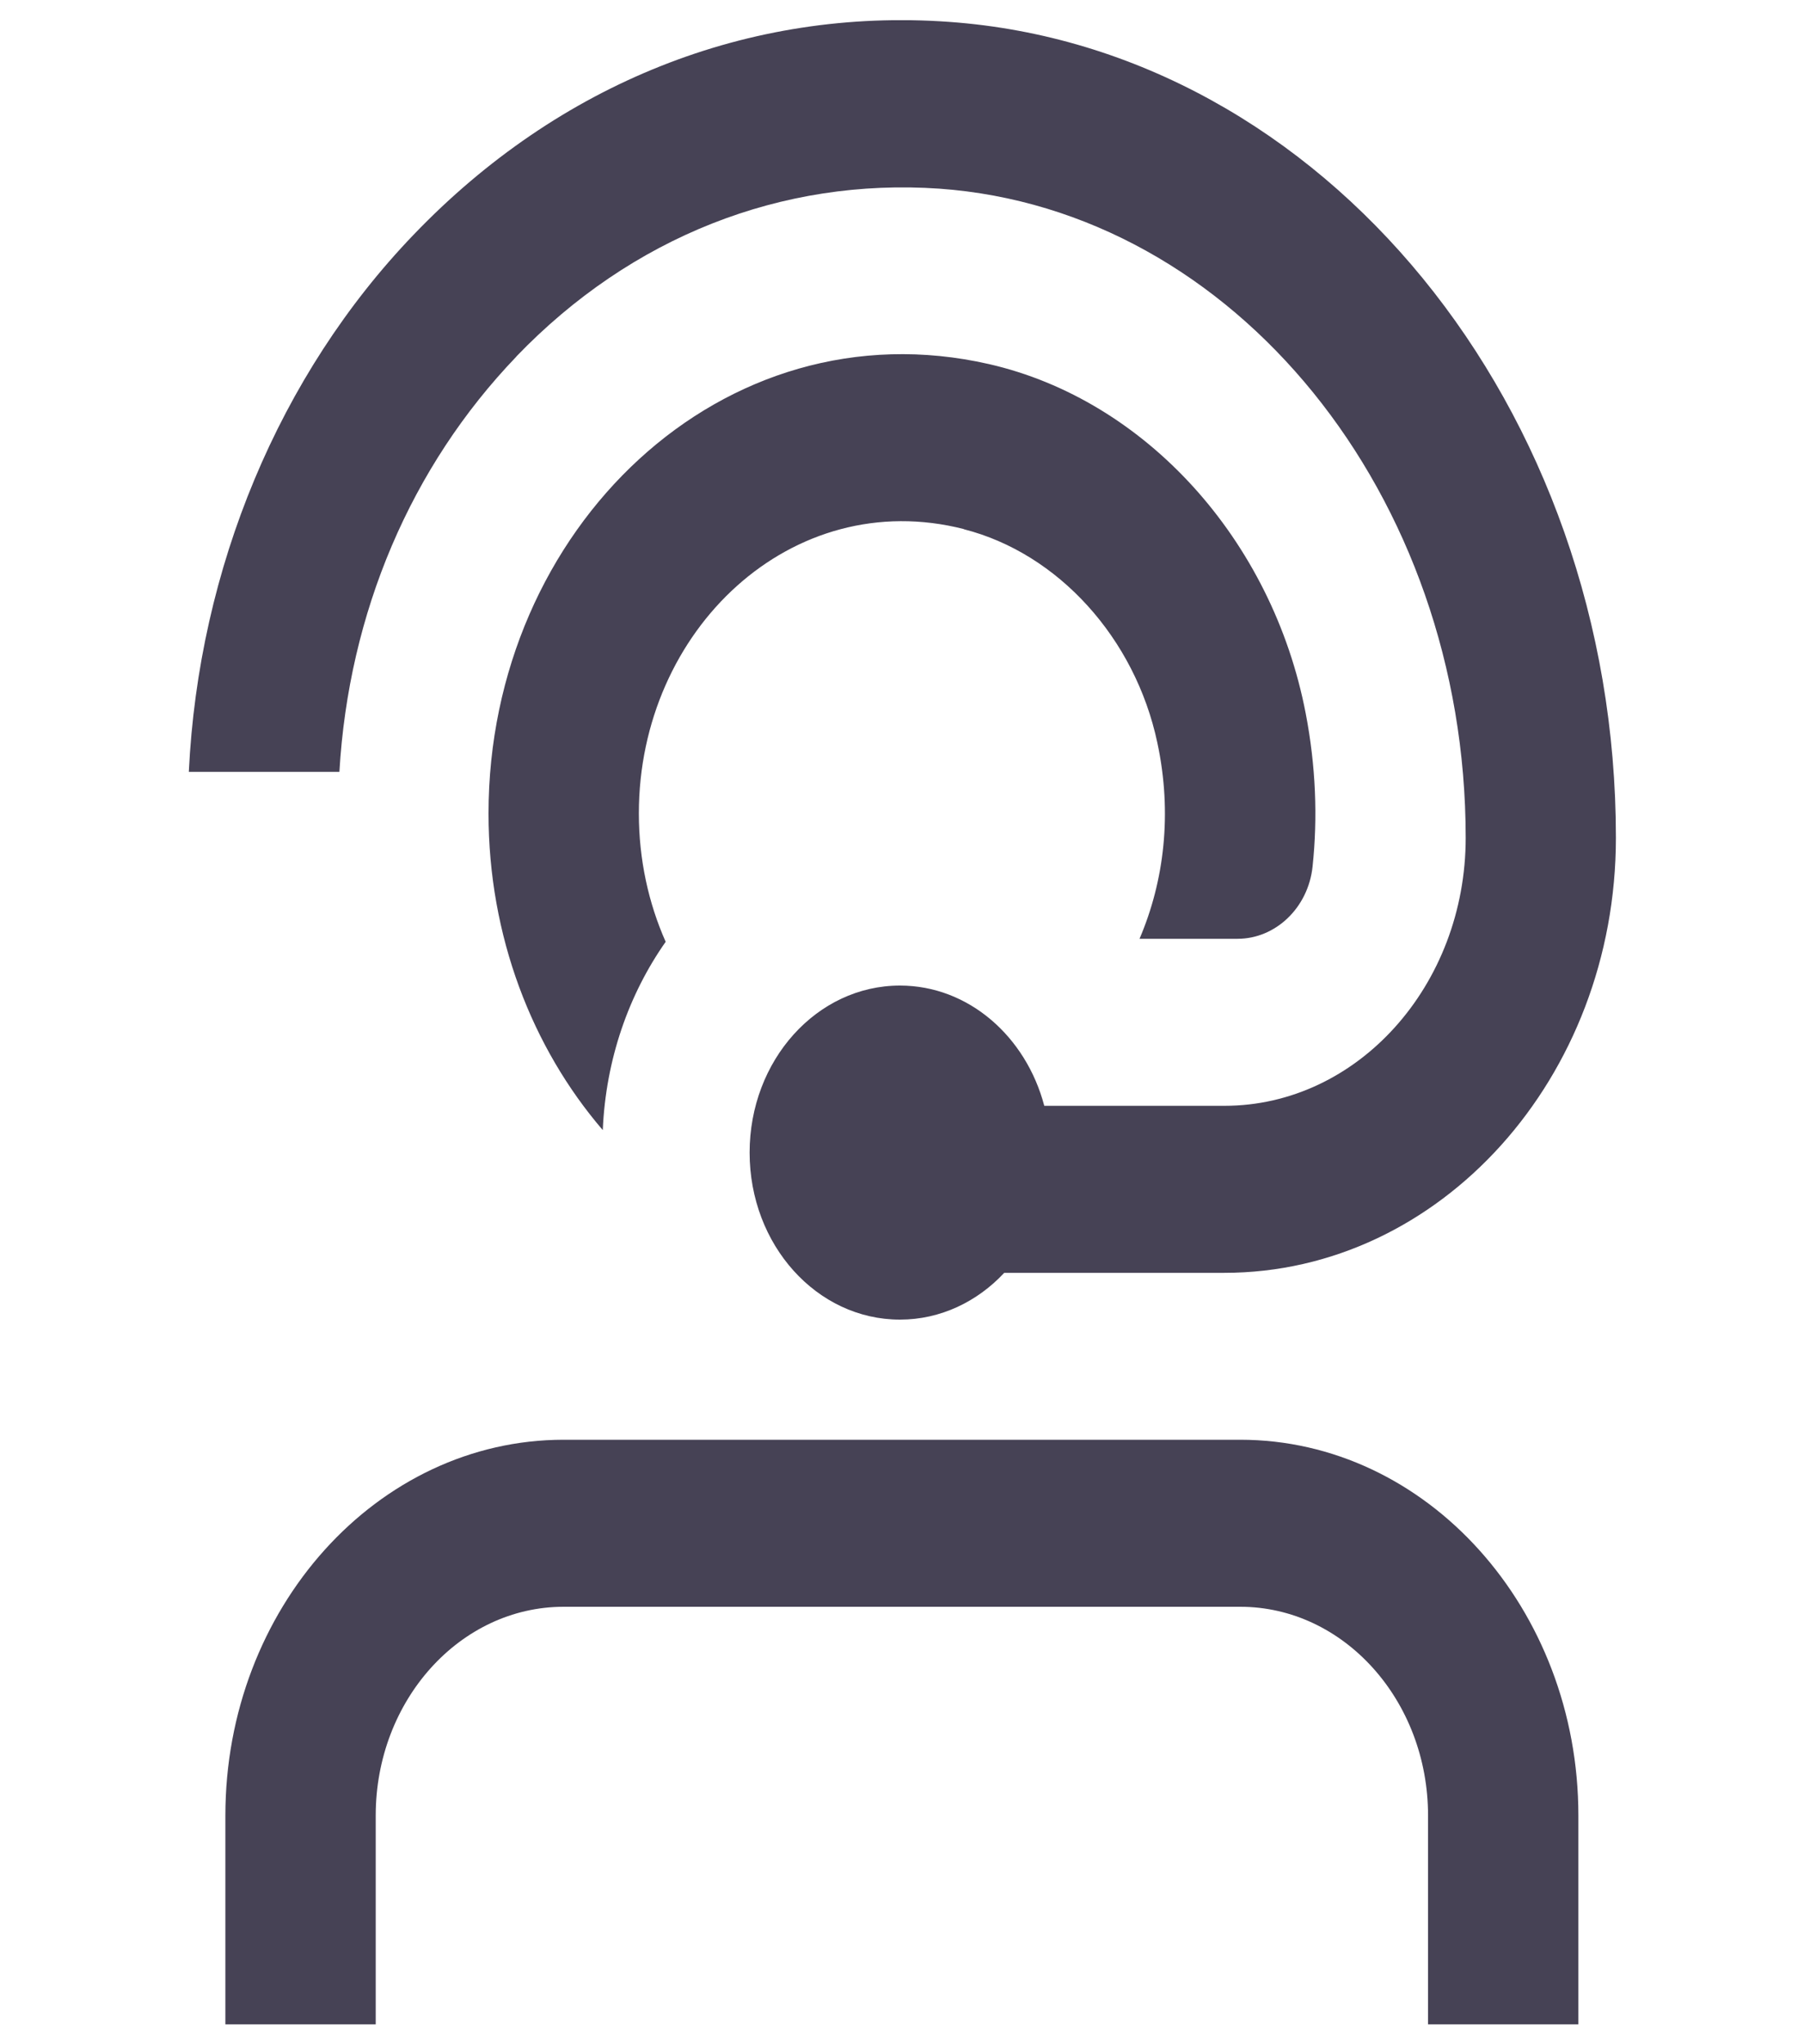 <svg width="15" height="17" viewBox="0 0 15 17" fill="none" xmlns="http://www.w3.org/2000/svg">
<g clip-path="url(#clip0_409_23051)">
<path d="M13.124 15.098V16.835H11.874V15.098C11.874 14.141 11.173 13.362 10.312 13.362H4.687C3.825 13.362 3.124 14.141 3.124 15.098V16.835H1.874V15.098C1.874 13.376 3.136 11.973 4.687 11.973H10.312C11.862 11.973 13.124 13.376 13.124 15.098ZM8.014 4.401C8.798 4.601 9.438 5.306 9.623 6.176C9.749 6.764 9.68 7.328 9.475 7.807H10.291C10.604 7.807 10.878 7.551 10.914 7.205C10.957 6.798 10.941 6.371 10.857 5.934C10.58 4.49 9.525 3.326 8.224 3.028C6.013 2.523 4.062 4.396 4.062 6.765C4.062 7.785 4.424 8.713 5.012 9.398C5.037 8.81 5.228 8.269 5.535 7.832C5.392 7.51 5.312 7.147 5.312 6.764C5.312 5.237 6.586 4.035 8.015 4.4L8.014 4.401ZM4.293 2.965C5.249 1.97 6.5 1.478 7.812 1.569C10.265 1.745 12.187 4.117 12.187 6.967C12.187 8.196 11.287 9.196 10.181 9.196H8.683C8.531 8.619 8.052 8.196 7.483 8.196C6.792 8.196 6.233 8.818 6.233 9.585C6.233 10.353 6.792 10.974 7.483 10.974C7.82 10.974 8.126 10.825 8.35 10.585H10.18C11.975 10.585 13.436 8.962 13.436 6.967C13.437 3.386 11.002 0.405 7.893 0.182C6.228 0.062 4.648 0.691 3.439 1.952C2.322 3.115 1.651 4.727 1.57 6.419H2.822C2.899 5.097 3.415 3.881 4.294 2.965H4.293Z" fill="#464255"/>
</g>
<defs>
<clipPath id="clip0_409_23051">
<rect width="15" height="16.667" fill="white" transform="translate(0 0.168)"/>
</clipPath>
</defs>
</svg>

